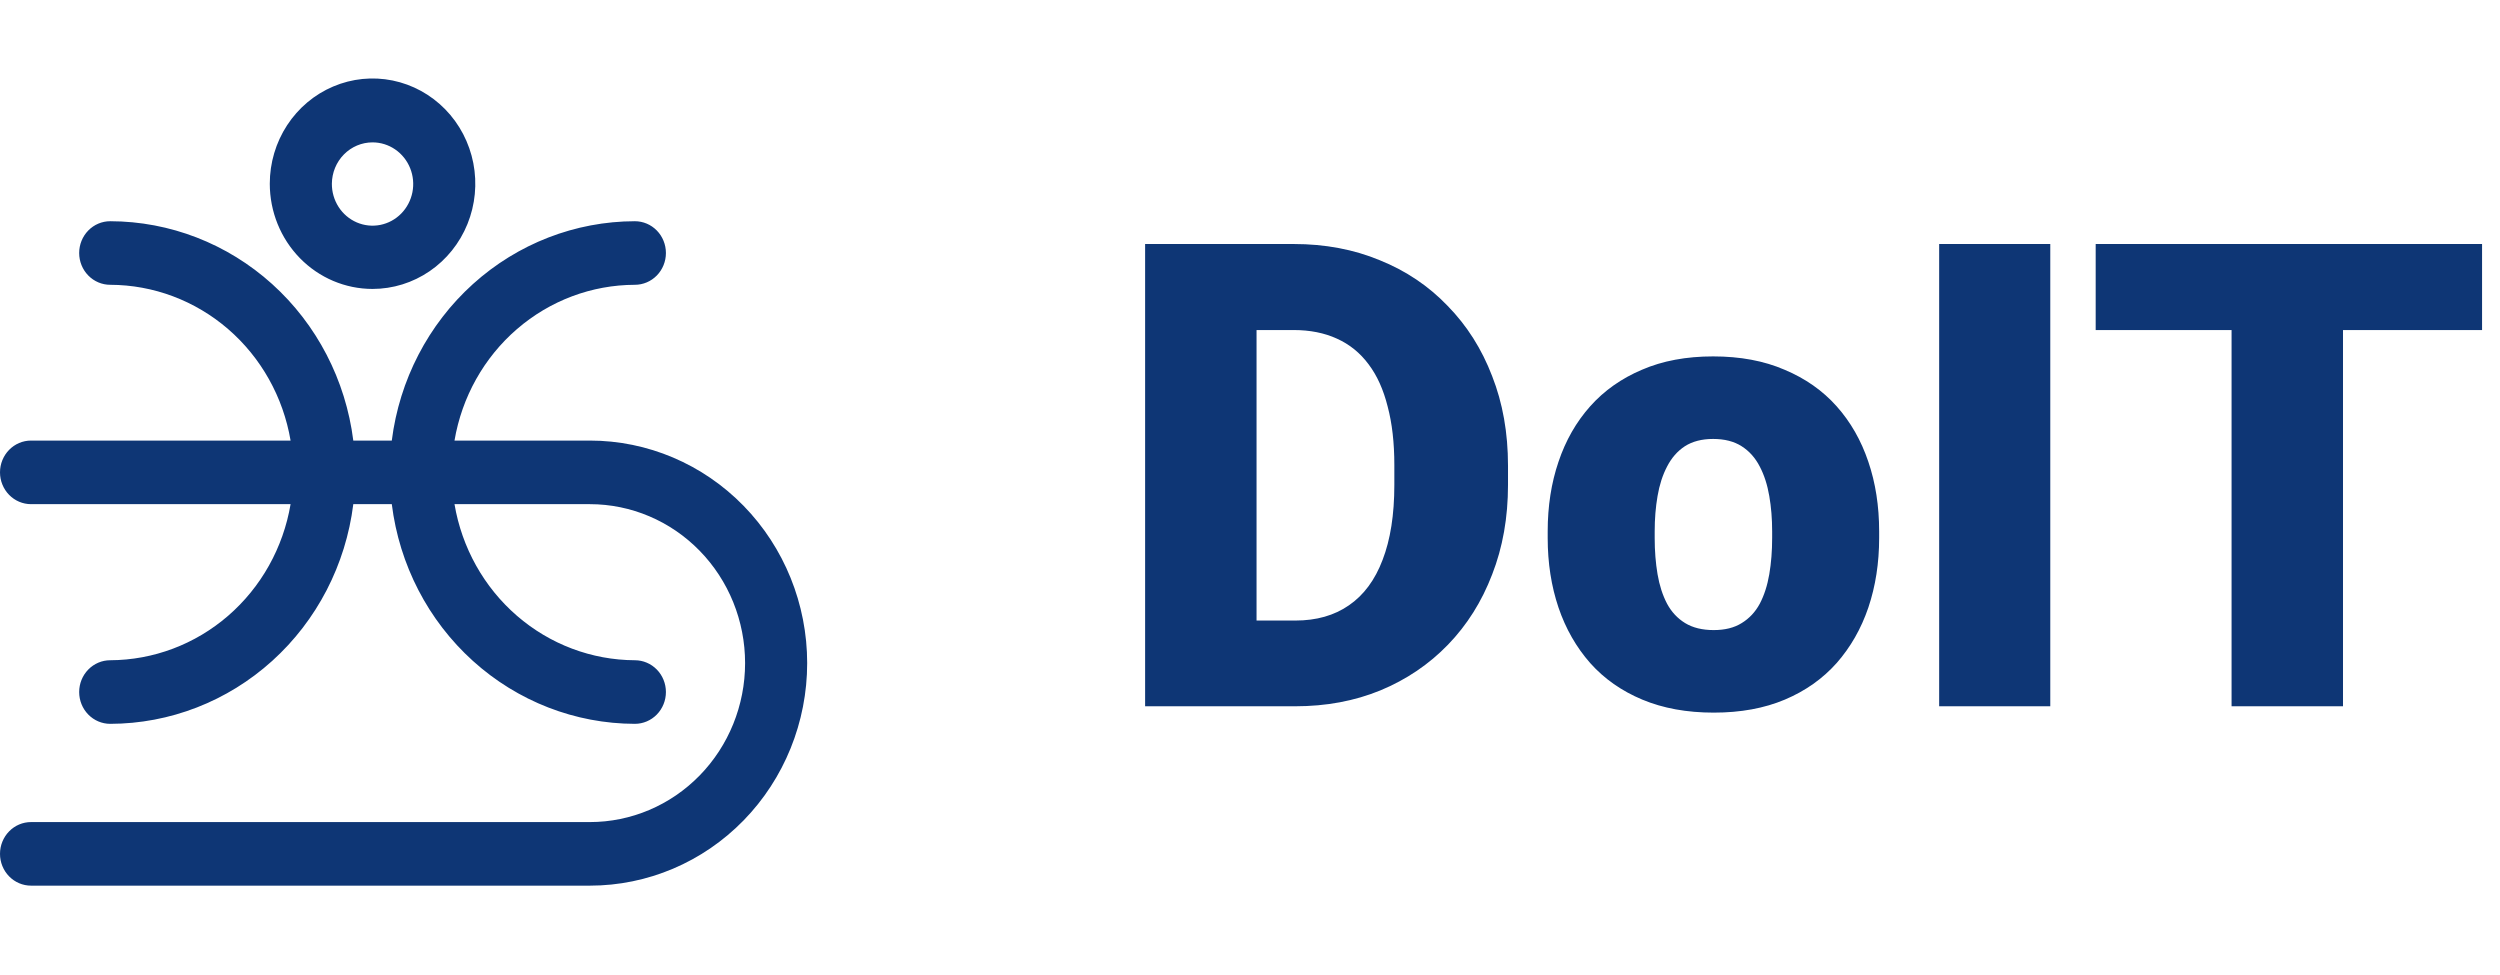 <svg width="223" height="87" viewBox="0 0 223 87" fill="none" xmlns="http://www.w3.org/2000/svg">
<path d="M72 59.15C72 64.414 69.958 69.463 66.322 73.186C62.687 76.909 57.757 79 52.615 79H2.769C2.035 79 1.33 78.701 0.811 78.169C0.292 77.638 0 76.916 0 76.164C0 75.412 0.292 74.691 0.811 74.159C1.33 73.627 2.035 73.329 2.769 73.329H52.615C56.288 73.329 59.809 71.835 62.406 69.176C65.003 66.517 66.462 62.91 66.462 59.15C66.462 55.389 65.003 51.783 62.406 49.124C59.809 46.465 56.288 44.971 52.615 44.971H40.541C41.199 48.858 43.171 52.383 46.113 54.929C49.055 57.475 52.779 58.879 56.631 58.894C57.365 58.894 58.07 59.193 58.589 59.725C59.108 60.257 59.4 60.978 59.4 61.73C59.4 62.482 59.108 63.204 58.589 63.735C58.07 64.267 57.365 64.566 56.631 64.566C51.309 64.555 46.173 62.559 42.183 58.953C38.192 55.347 35.62 50.377 34.948 44.971H31.514C30.841 50.377 28.269 55.347 24.279 58.953C20.289 62.559 15.153 64.555 9.831 64.566C9.096 64.566 8.392 64.267 7.873 63.735C7.353 63.204 7.062 62.482 7.062 61.73C7.062 60.978 7.353 60.257 7.873 59.725C8.392 59.193 9.096 58.894 9.831 58.894C13.683 58.879 17.406 57.475 20.348 54.929C23.29 52.383 25.263 48.858 25.92 44.971H2.769C2.035 44.971 1.33 44.672 0.811 44.14C0.292 43.608 0 42.887 0 42.135C0 41.383 0.292 40.662 0.811 40.13C1.33 39.598 2.035 39.299 2.769 39.299H25.92C25.262 35.416 23.288 31.893 20.346 29.352C17.403 26.811 13.68 25.413 9.831 25.404C9.096 25.404 8.392 25.105 7.873 24.573C7.353 24.042 7.062 23.32 7.062 22.568C7.062 21.816 7.353 21.095 7.873 20.563C8.392 20.031 9.096 19.733 9.831 19.733C15.149 19.743 20.281 21.734 24.271 25.334C28.26 28.935 30.835 33.898 31.514 39.299H34.948C35.627 33.898 38.201 28.935 42.191 25.334C46.181 21.734 51.313 19.743 56.631 19.733C57.365 19.733 58.07 20.031 58.589 20.563C59.108 21.095 59.4 21.816 59.4 22.568C59.4 23.32 59.108 24.042 58.589 24.573C58.07 25.105 57.365 25.404 56.631 25.404C52.781 25.413 49.058 26.811 46.116 29.352C43.173 31.893 41.199 35.416 40.541 39.299H52.615C57.757 39.299 62.687 41.391 66.322 45.113C69.958 48.836 72 53.885 72 59.15ZM24.065 16.386C24.065 14.53 24.602 12.715 25.609 11.172C26.617 9.628 28.048 8.425 29.723 7.715C31.398 7.004 33.241 6.818 35.019 7.18C36.797 7.543 38.43 8.437 39.712 9.749C40.994 11.062 41.867 12.734 42.221 14.555C42.575 16.376 42.393 18.263 41.699 19.978C41.005 21.694 39.831 23.16 38.323 24.191C36.816 25.222 35.044 25.773 33.231 25.773C30.8 25.773 28.468 24.784 26.749 23.023C25.03 21.263 24.065 18.876 24.065 16.386ZM29.603 16.386C29.598 17.122 29.806 17.843 30.201 18.458C30.596 19.073 31.161 19.553 31.823 19.839C32.486 20.124 33.216 20.202 33.921 20.062C34.627 19.922 35.276 19.57 35.786 19.052C36.296 18.533 36.644 17.871 36.787 17.15C36.929 16.429 36.859 15.68 36.585 15C36.311 14.319 35.846 13.737 35.249 13.328C34.652 12.918 33.949 12.7 33.231 12.7C32.273 12.7 31.355 13.087 30.675 13.778C29.996 14.468 29.61 15.406 29.603 16.386Z" fill="#0E3675"/>
<path d="M115.539 63H106.392L106.448 55.353H115.539C117.427 55.353 119.022 54.9 120.325 53.994C121.647 53.088 122.647 51.738 123.327 49.944C124.026 48.132 124.375 45.904 124.375 43.261V41.477C124.375 39.494 124.177 37.757 123.78 36.266C123.403 34.755 122.836 33.5 122.081 32.499C121.326 31.48 120.382 30.715 119.249 30.205C118.135 29.695 116.851 29.44 115.397 29.44H106.222V21.766H115.397C118.192 21.766 120.75 22.247 123.072 23.21C125.413 24.154 127.434 25.513 129.133 27.288C130.851 29.044 132.173 31.13 133.098 33.547C134.042 35.945 134.514 38.607 134.514 41.533V43.261C134.514 46.168 134.042 48.83 133.098 51.247C132.173 53.664 130.86 55.75 129.161 57.506C127.462 59.262 125.451 60.621 123.129 61.584C120.826 62.528 118.296 63 115.539 63ZM112.084 21.766V63H102.144V21.766H112.084ZM138.054 47.99V47.395C138.054 45.149 138.375 43.081 139.017 41.193C139.659 39.286 140.603 37.634 141.849 36.237C143.095 34.84 144.633 33.755 146.465 32.98C148.296 32.188 150.411 31.791 152.809 31.791C155.225 31.791 157.349 32.188 159.181 32.98C161.031 33.755 162.579 34.84 163.825 36.237C165.071 37.634 166.015 39.286 166.657 41.193C167.299 43.081 167.62 45.149 167.62 47.395V47.99C167.62 50.218 167.299 52.285 166.657 54.192C166.015 56.08 165.071 57.732 163.825 59.148C162.579 60.546 161.04 61.631 159.209 62.405C157.378 63.179 155.263 63.566 152.865 63.566C150.467 63.566 148.343 63.179 146.493 62.405C144.643 61.631 143.095 60.546 141.849 59.148C140.603 57.732 139.659 56.08 139.017 54.192C138.375 52.285 138.054 50.218 138.054 47.99ZM147.598 47.395V47.99C147.598 49.142 147.683 50.218 147.853 51.219C148.022 52.219 148.306 53.097 148.702 53.852C149.099 54.589 149.637 55.165 150.316 55.58C150.996 55.995 151.846 56.203 152.865 56.203C153.866 56.203 154.697 55.995 155.357 55.58C156.037 55.165 156.575 54.589 156.972 53.852C157.368 53.097 157.651 52.219 157.821 51.219C157.991 50.218 158.076 49.142 158.076 47.99V47.395C158.076 46.282 157.991 45.234 157.821 44.252C157.651 43.251 157.368 42.373 156.972 41.618C156.575 40.844 156.037 40.24 155.357 39.806C154.678 39.371 153.828 39.154 152.809 39.154C151.808 39.154 150.968 39.371 150.288 39.806C149.627 40.24 149.099 40.844 148.702 41.618C148.306 42.373 148.022 43.251 147.853 44.252C147.683 45.234 147.598 46.282 147.598 47.395ZM182.885 21.766V63H172.973V21.766H182.885ZM208.996 21.766V63H199.056V21.766H208.996ZM221.4 21.766V29.44H186.935V21.766H221.4Z" fill="#0E3675"/>
</svg>
